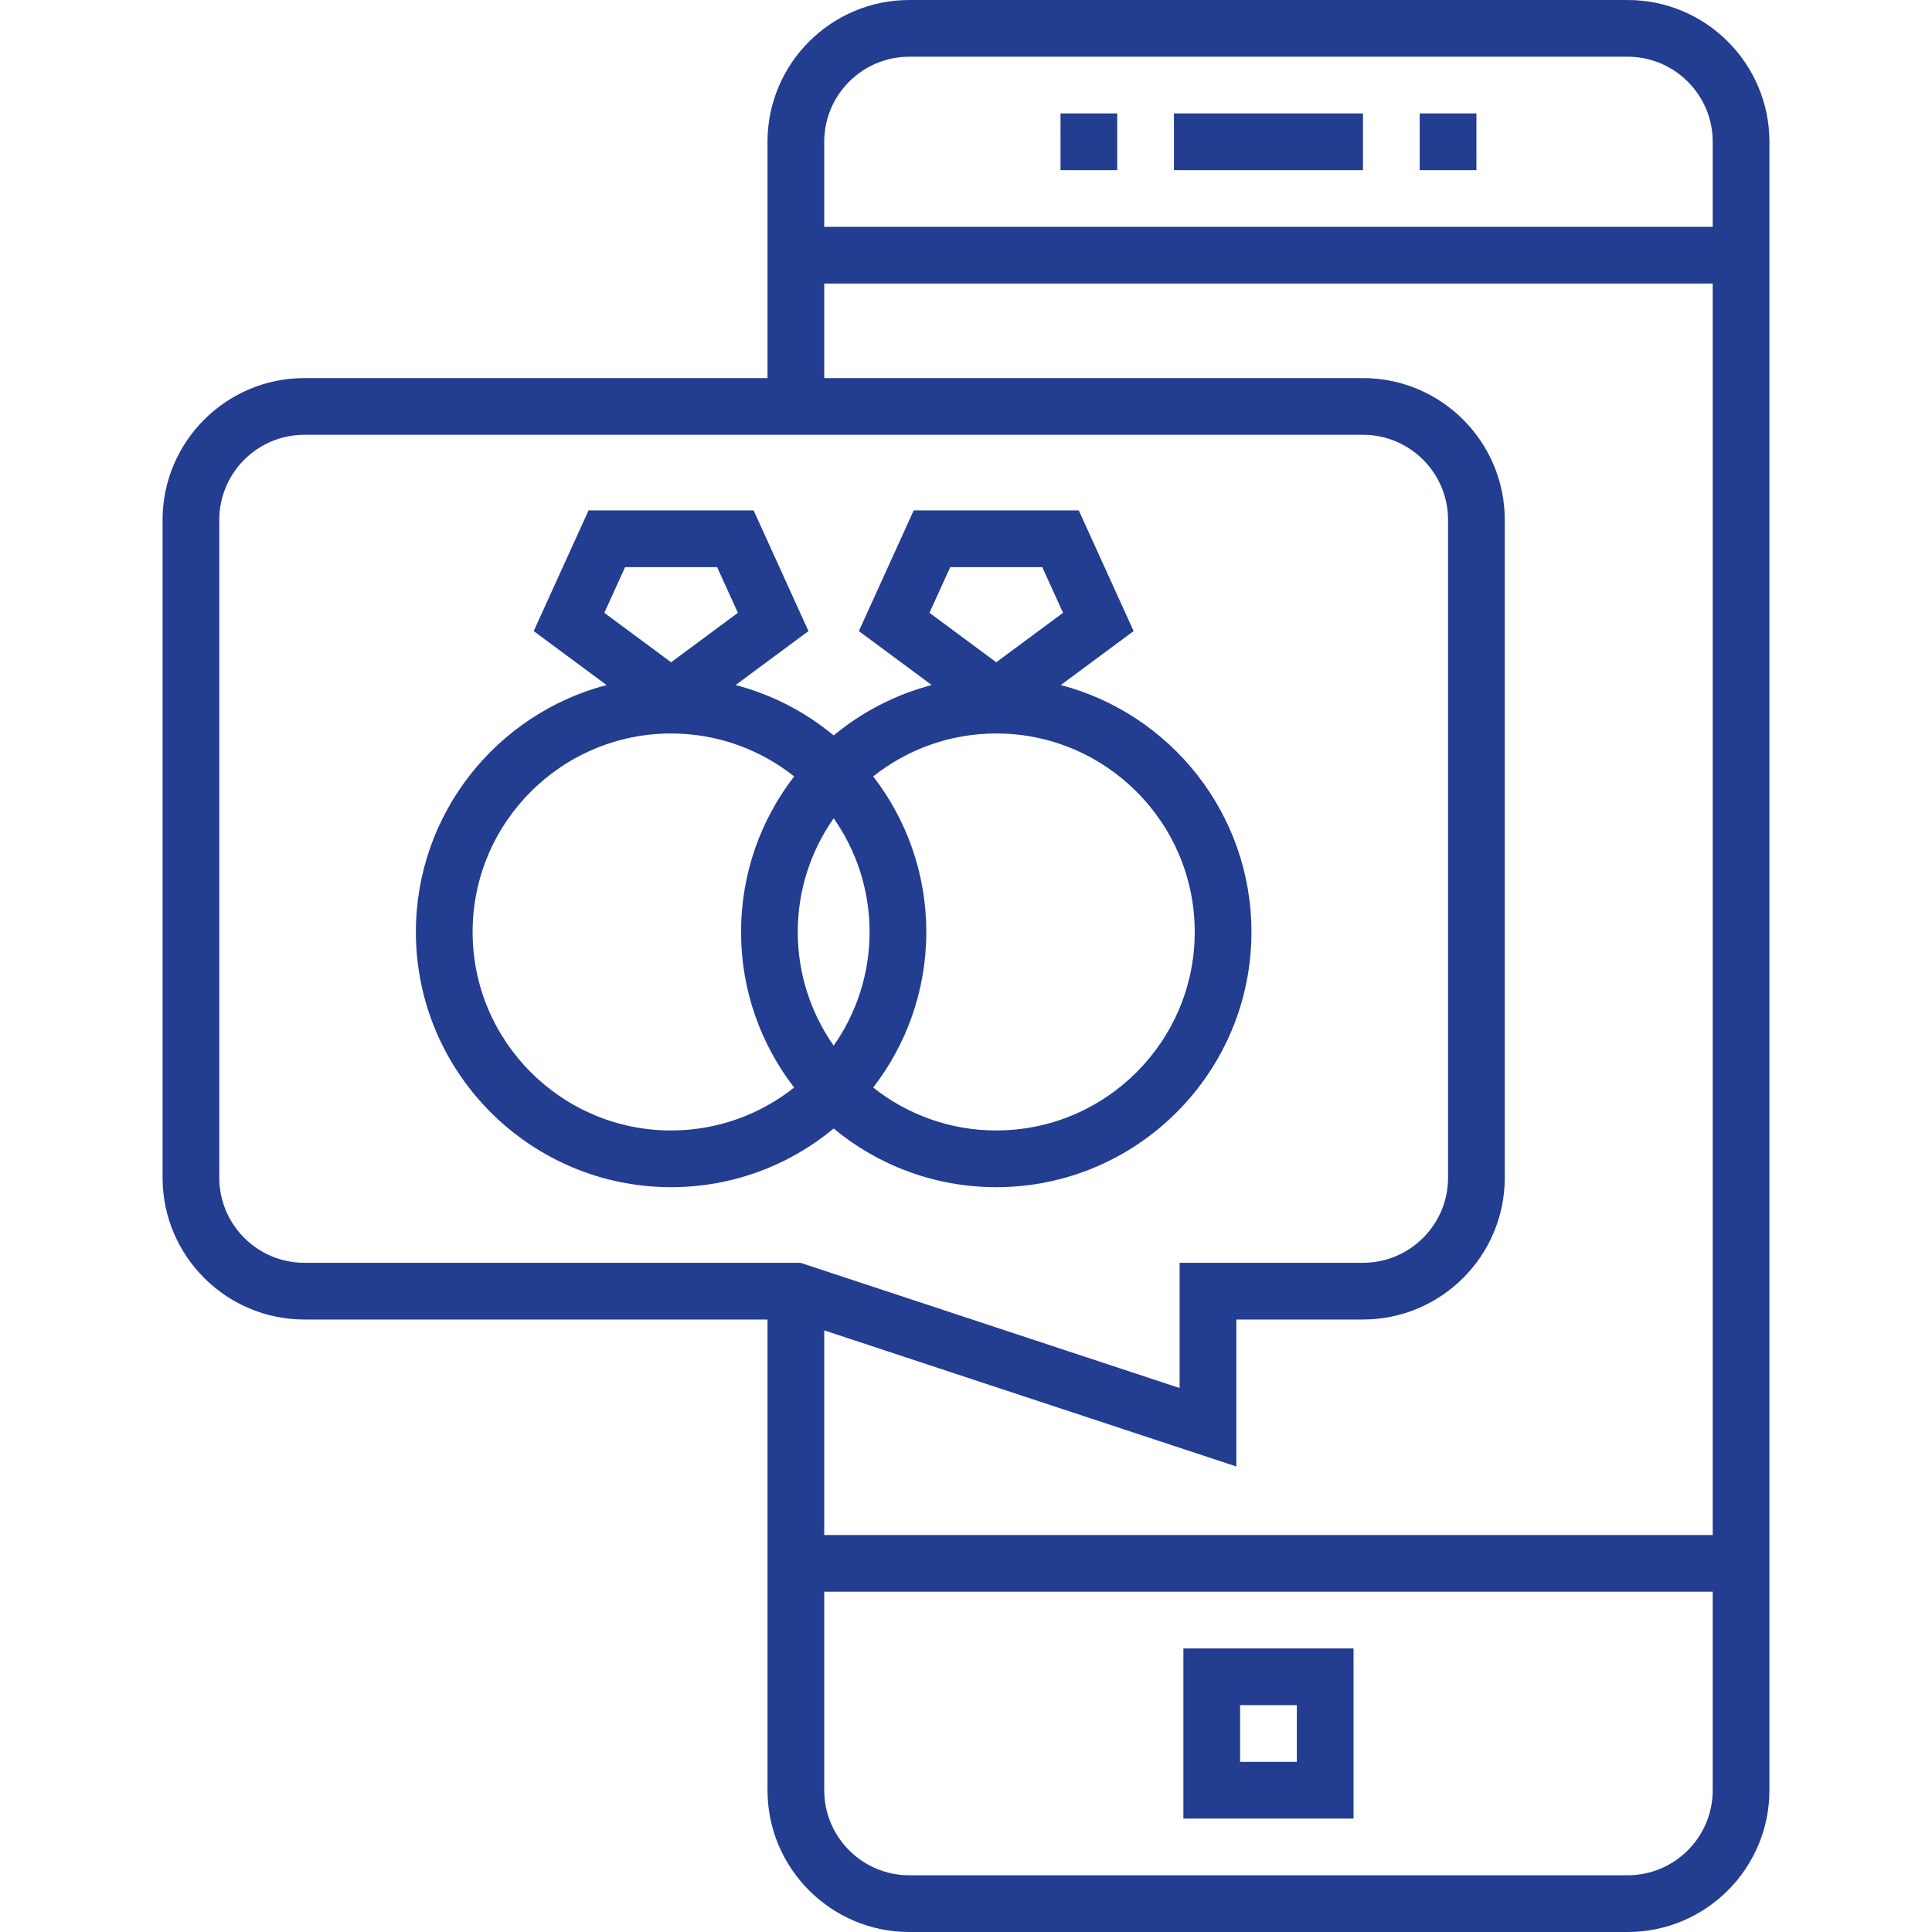 <svg id="Capa_1" enable-background="new 0 0 511 511" height="512" viewBox="0 0 511 511" width="512" xmlns="http://www.w3.org/2000/svg"><g id="Outline_16_" fill="#233d91"><path d="m430.5 0h-190c-20.678 0-37.5 16.822-37.5 37.5v62.5h-122.5c-20.678 0-37.5 16.822-37.5 37.5v174c0 20.678 16.822 37.5 37.5 37.5h122.5v124.5c0 20.678 16.822 37.5 37.5 37.5h190c20.678 0 37.5-16.822 37.5-37.5v-436c0-20.678-16.822-37.5-37.5-37.5zm-218.793 334h-131.207c-12.407 0-22.5-10.093-22.5-22.5v-174c0-12.407 10.093-22.5 22.5-22.5h280c12.407 0 22.5 10.093 22.5 22.5v174c0 12.407-10.093 22.5-22.5 22.5h-48.5v33.125zm241.293 139.5c0 12.407-10.093 22.5-22.5 22.5h-190c-12.407 0-22.5-10.093-22.5-22.5v-52.5h235zm0-67.5h-235v-54.124l109 36v-38.876h33.5c20.678 0 37.5-16.822 37.5-37.5v-174c0-20.678-16.822-37.5-37.5-37.5h-142.5v-25h235zm0-346h-235v-22.5c0-12.407 10.093-22.5 22.5-22.5h190c12.407 0 22.5 10.093 22.5 22.5z"/><path d="m358 436h-45v45h45zm-15 30h-15v-15h15z"/><path d="m310.5 30h50v15h-50z"/><path d="m375.5 30h15v15h-15z"/><path d="m280.5 30h15v15h-15z"/><path d="m280.567 181.191 19.269-14.274-14.506-31.917h-43.66l-14.507 31.917 19.269 14.274c-9.651 2.524-18.466 7.133-25.933 13.319-7.466-6.186-16.282-10.795-25.933-13.319l19.269-14.274-14.505-31.917h-43.66l-14.507 31.917 19.269 14.274c-28.982 7.58-50.432 33.984-50.432 65.309 0 37.22 30.28 67.5 67.5 67.5 16.326 0 31.314-5.828 43-15.51 11.686 9.682 26.674 15.51 43 15.51 37.22 0 67.5-30.28 67.5-67.5 0-31.325-21.45-57.729-50.433-65.309zm-34.73-19.108 5.493-12.083h24.341l5.493 12.083-17.664 13.084zm-86 0 5.493-12.083h24.341l5.493 12.083-17.664 13.084zm50.21 125.565c-8.955 7.098-20.26 11.352-32.547 11.352-28.949 0-52.5-23.551-52.5-52.5s23.551-52.5 52.5-52.5c12.287 0 23.592 4.254 32.547 11.352-8.797 11.399-14.047 25.668-14.047 41.148s5.25 29.749 14.047 41.148zm10.453-11.082c-5.978-8.523-9.5-18.888-9.5-30.066s3.522-21.543 9.5-30.066c5.978 8.523 9.5 18.888 9.5 30.066s-3.522 21.543-9.5 30.066zm43 22.434c-12.287 0-23.592-4.254-32.547-11.352 8.797-11.399 14.047-25.668 14.047-41.148s-5.25-29.749-14.047-41.148c8.955-7.098 20.26-11.352 32.547-11.352 28.949 0 52.5 23.551 52.5 52.5s-23.551 52.5-52.5 52.5z"/></g></svg>